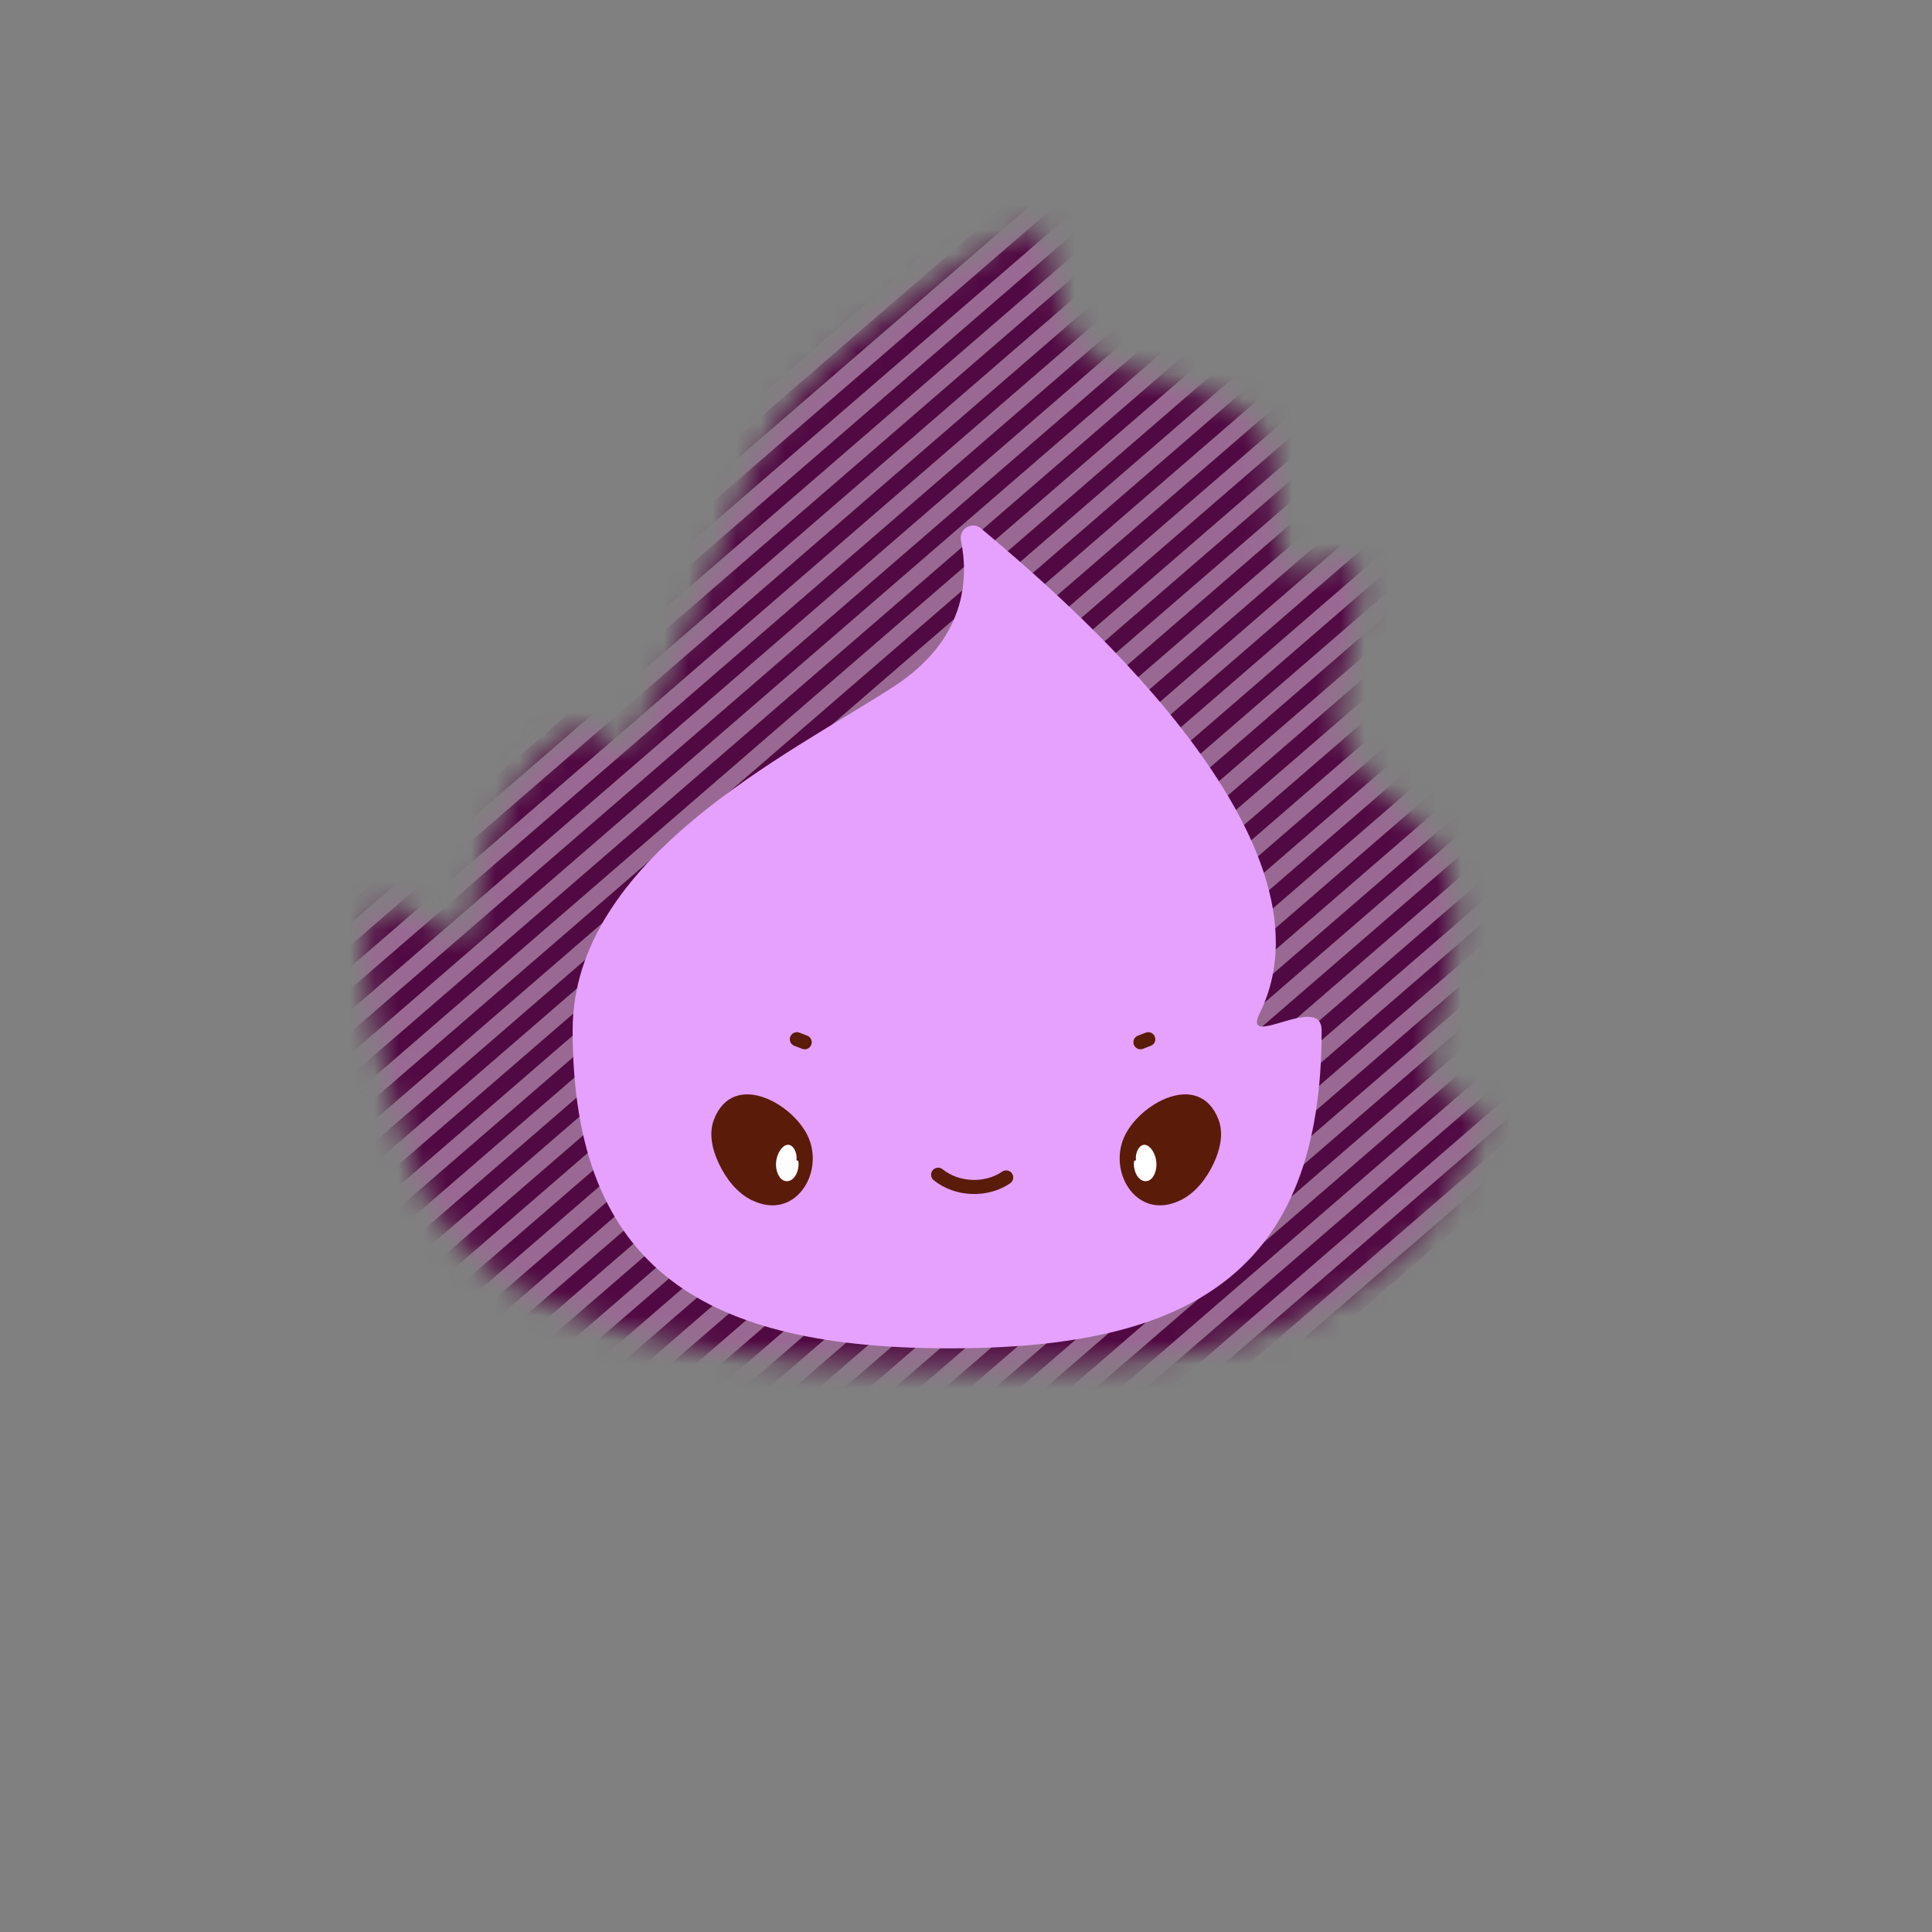 <svg width="80" height="80" viewBox="0 0 80 80" fill="none" xmlns="http://www.w3.org/2000/svg">
<rect x="0" y="0" width="80" height="80" fill="#808080" stroke="none"/>
<g id="Layer_1">
<g id="Group">
<g id="Clip path group">
<mask id="mask0_355_882" style="mask-type:luminance" maskUnits="userSpaceOnUse" x="15" y="9" width="47" height="48">
<g id="clippath">
<path id="Vector" d="M59.143 43.457C59.143 46.934 62.178 44.707 61.259 47.076C58.506 54.178 51.698 56.649 41.268 56.649C30.265 56.649 19.395 55.721 16.878 47.684C16.541 46.605 14.061 38.846 15.596 37.692C16.593 36.945 19.567 39.762 19.567 38.332C19.567 33.518 23.922 28.471 25.204 30.776C26.485 33.082 30.276 19.849 32.503 16.945C35.448 13.102 42.547 9.061 43.061 9.494C43.59 9.939 43.381 13.177 45.056 14.512C46.881 15.968 50.634 15.596 52.227 17.843C53.323 19.39 52.308 21.843 53.381 23.352C54.157 24.442 55.486 22.343 56.07 23.48C56.867 25.023 54.928 28.855 55.558 30.268C57.25 34.053 58.776 33.114 59.913 36.032C61.07 38.997 59.146 42.919 59.146 43.46L59.143 43.457Z" fill="white"/>
</g>
</mask>
<g mask="url(#mask0_355_882)">
<g id="Group_2">
<g id="Group_3">
<g id="Group_4">
<g id="Group_5">
<path id="Vector_2" d="M42.326 0.259L0.224 36.648" stroke="#996993" stroke-width="0.68" stroke-miterlimit="10"/>
<path id="Vector_3" d="M42.771 0.773L0.669 37.166" stroke="#510943" stroke-width="0.68" stroke-miterlimit="10"/>
</g>
<g id="Group_6">
<path id="Vector_4" d="M43.215 1.288L1.113 37.681" stroke="#996993" stroke-width="0.68" stroke-miterlimit="10"/>
<path id="Vector_5" d="M43.663 1.802L1.558 38.195" stroke="#510943" stroke-width="0.68" stroke-miterlimit="10"/>
</g>
<g id="Group_7">
<path id="Vector_6" d="M44.108 2.317L2.003 38.709" stroke="#996993" stroke-width="0.68" stroke-miterlimit="10"/>
<path id="Vector_7" d="M44.553 2.832L2.448 39.224" stroke="#510943" stroke-width="0.68" stroke-miterlimit="10"/>
</g>
<g id="Group_8">
<path id="Vector_8" d="M44.997 3.349L2.892 39.742" stroke="#996993" stroke-width="0.68" stroke-miterlimit="10"/>
<path id="Vector_9" d="M45.442 3.863L3.34 40.256" stroke="#510943" stroke-width="0.68" stroke-miterlimit="10"/>
</g>
<g id="Group_9">
<path id="Vector_10" d="M45.887 4.378L3.785 40.771" stroke="#996993" stroke-width="0.68" stroke-miterlimit="10"/>
<path id="Vector_11" d="M46.332 4.893L4.23 41.285" stroke="#510943" stroke-width="0.68" stroke-miterlimit="10"/>
</g>
<g id="Group_10">
<path id="Vector_12" d="M46.779 5.407L4.675 41.8" stroke="#996993" stroke-width="0.68" stroke-miterlimit="10"/>
<path id="Vector_13" d="M47.224 5.922L5.119 42.314" stroke="#510943" stroke-width="0.68" stroke-miterlimit="10"/>
</g>
<g id="Group_11">
<path id="Vector_14" d="M47.669 6.439L5.564 42.832" stroke="#996993" stroke-width="0.68" stroke-miterlimit="10"/>
<path id="Vector_15" d="M48.114 6.954L6.009 43.346" stroke="#510943" stroke-width="0.68" stroke-miterlimit="10"/>
</g>
<g id="Group_12">
<path id="Vector_16" d="M48.559 7.468L6.453 43.861" stroke="#996993" stroke-width="0.68" stroke-miterlimit="10"/>
<path id="Vector_17" d="M49.003 7.983L6.901 44.375" stroke="#510943" stroke-width="0.68" stroke-miterlimit="10"/>
</g>
<g id="Group_13">
<path id="Vector_18" d="M49.448 8.497L7.346 44.89" stroke="#996993" stroke-width="0.68" stroke-miterlimit="10"/>
<path id="Vector_19" d="M49.896 9.012L7.791 45.404" stroke="#510943" stroke-width="0.68" stroke-miterlimit="10"/>
</g>
<g id="Group_14">
<path id="Vector_20" d="M50.34 9.529L8.235 45.922" stroke="#996993" stroke-width="0.68" stroke-miterlimit="10"/>
<path id="Vector_21" d="M50.785 10.044L8.68 46.437" stroke="#510943" stroke-width="0.68" stroke-miterlimit="10"/>
</g>
<g id="Group_15">
<path id="Vector_22" d="M51.23 10.558L9.125 46.951" stroke="#996993" stroke-width="0.68" stroke-miterlimit="10"/>
<path id="Vector_23" d="M51.675 11.073L9.57 47.466" stroke="#510943" stroke-width="0.68" stroke-miterlimit="10"/>
</g>
<g id="Group_16">
<path id="Vector_24" d="M52.12 11.587L10.018 47.98" stroke="#996993" stroke-width="0.68" stroke-miterlimit="10"/>
<path id="Vector_25" d="M52.565 12.102L10.462 48.495" stroke="#510943" stroke-width="0.68" stroke-miterlimit="10"/>
</g>
<g id="Group_17">
<path id="Vector_26" d="M53.009 12.619L10.907 49.012" stroke="#996993" stroke-width="0.68" stroke-miterlimit="10"/>
<path id="Vector_27" d="M53.457 13.134L11.352 49.527" stroke="#510943" stroke-width="0.68" stroke-miterlimit="10"/>
</g>
<g id="Group_18">
<path id="Vector_28" d="M53.901 13.648L11.796 50.041" stroke="#996993" stroke-width="0.68" stroke-miterlimit="10"/>
<path id="Vector_29" d="M54.346 14.163L12.242 50.556" stroke="#510943" stroke-width="0.68" stroke-miterlimit="10"/>
</g>
</g>
<g id="Group_19">
<g id="Group_20">
<path id="Vector_30" d="M54.791 14.677L12.686 51.07" stroke="#996993" stroke-width="0.68" stroke-miterlimit="10"/>
<path id="Vector_31" d="M55.236 15.195L13.134 51.585" stroke="#510943" stroke-width="0.68" stroke-miterlimit="10"/>
</g>
<g id="Group_21">
<path id="Vector_32" d="M55.681 15.71L13.579 52.102" stroke="#996993" stroke-width="0.68" stroke-miterlimit="10"/>
<path id="Vector_33" d="M56.125 16.224L14.023 52.617" stroke="#510943" stroke-width="0.68" stroke-miterlimit="10"/>
</g>
<g id="Group_22">
<path id="Vector_34" d="M56.573 16.738L14.468 53.131" stroke="#996993" stroke-width="0.68" stroke-miterlimit="10"/>
<path id="Vector_35" d="M57.018 17.253L14.913 53.646" stroke="#510943" stroke-width="0.68" stroke-miterlimit="10"/>
</g>
<g id="Group_23">
<path id="Vector_36" d="M57.462 17.768L15.357 54.16" stroke="#996993" stroke-width="0.68" stroke-miterlimit="10"/>
<path id="Vector_37" d="M57.907 18.285L15.802 54.675" stroke="#510943" stroke-width="0.68" stroke-miterlimit="10"/>
</g>
<g id="Group_24">
<path id="Vector_38" d="M58.352 18.8L16.247 55.192" stroke="#996993" stroke-width="0.68" stroke-miterlimit="10"/>
<path id="Vector_39" d="M58.797 19.314L16.695 55.707" stroke="#510943" stroke-width="0.68" stroke-miterlimit="10"/>
</g>
<g id="Group_25">
<path id="Vector_40" d="M59.242 19.829L17.14 56.221" stroke="#996993" stroke-width="0.68" stroke-miterlimit="10"/>
<path id="Vector_41" d="M59.689 20.343L17.584 56.736" stroke="#510943" stroke-width="0.68" stroke-miterlimit="10"/>
</g>
<g id="Group_26">
<path id="Vector_42" d="M60.134 20.858L18.029 57.25" stroke="#996993" stroke-width="0.68" stroke-miterlimit="10"/>
<path id="Vector_43" d="M60.579 21.375L18.474 57.765" stroke="#510943" stroke-width="0.68" stroke-miterlimit="10"/>
</g>
<g id="Group_27">
<path id="Vector_44" d="M61.024 21.89L18.919 58.282" stroke="#996993" stroke-width="0.68" stroke-miterlimit="10"/>
<path id="Vector_45" d="M61.469 22.404L19.364 58.797" stroke="#510943" stroke-width="0.68" stroke-miterlimit="10"/>
</g>
<g id="Group_28">
<path id="Vector_46" d="M61.913 22.919L19.811 59.312" stroke="#996993" stroke-width="0.68" stroke-miterlimit="10"/>
<path id="Vector_47" d="M62.358 23.433L20.256 59.826" stroke="#510943" stroke-width="0.68" stroke-miterlimit="10"/>
</g>
<g id="Group_29">
<path id="Vector_48" d="M62.803 23.948L20.701 60.341" stroke="#996993" stroke-width="0.68" stroke-miterlimit="10"/>
<path id="Vector_49" d="M63.251 24.465L21.145 60.855" stroke="#510943" stroke-width="0.68" stroke-miterlimit="10"/>
</g>
<g id="Group_30">
<path id="Vector_50" d="M63.695 24.98L21.59 61.373" stroke="#996993" stroke-width="0.68" stroke-miterlimit="10"/>
<path id="Vector_51" d="M64.14 25.494L22.035 61.887" stroke="#510943" stroke-width="0.68" stroke-miterlimit="10"/>
</g>
<g id="Group_31">
<path id="Vector_52" d="M64.585 26.009L22.48 62.402" stroke="#996993" stroke-width="0.68" stroke-miterlimit="10"/>
<path id="Vector_53" d="M65.029 26.523L22.927 62.916" stroke="#510943" stroke-width="0.68" stroke-miterlimit="10"/>
</g>
<g id="Group_32">
<path id="Vector_54" d="M65.474 27.038L23.372 63.431" stroke="#996993" stroke-width="0.68" stroke-miterlimit="10"/>
<path id="Vector_55" d="M65.919 27.555L23.817 63.945" stroke="#510943" stroke-width="0.68" stroke-miterlimit="10"/>
</g>
<g id="Group_33">
<path id="Vector_56" d="M66.367 28.07L24.262 64.463" stroke="#996993" stroke-width="0.68" stroke-miterlimit="10"/>
<path id="Vector_57" d="M66.812 28.585L24.707 64.977" stroke="#510943" stroke-width="0.68" stroke-miterlimit="10"/>
</g>
</g>
<g id="Group_34">
<g id="Group_35">
<path id="Vector_58" d="M67.256 29.099L25.151 65.492" stroke="#996993" stroke-width="0.68" stroke-miterlimit="10"/>
<path id="Vector_59" d="M67.701 29.614L25.596 66.006" stroke="#510943" stroke-width="0.68" stroke-miterlimit="10"/>
</g>
<g id="Group_36">
<path id="Vector_60" d="M68.146 30.128L26.041 66.521" stroke="#996993" stroke-width="0.68" stroke-miterlimit="10"/>
<path id="Vector_61" d="M68.59 30.646L26.488 67.038" stroke="#510943" stroke-width="0.68" stroke-miterlimit="10"/>
</g>
<g id="Group_37">
<path id="Vector_62" d="M69.035 31.16L26.933 67.553" stroke="#996993" stroke-width="0.68" stroke-miterlimit="10"/>
<path id="Vector_63" d="M69.483 31.675L27.378 68.067" stroke="#510943" stroke-width="0.68" stroke-miterlimit="10"/>
</g>
<g id="Group_38">
<path id="Vector_64" d="M69.928 32.189L27.823 68.582" stroke="#996993" stroke-width="0.68" stroke-miterlimit="10"/>
<path id="Vector_65" d="M70.373 32.704L28.268 69.097" stroke="#510943" stroke-width="0.68" stroke-miterlimit="10"/>
</g>
<g id="Group_39">
<path id="Vector_66" d="M70.817 33.218L28.712 69.611" stroke="#996993" stroke-width="0.68" stroke-miterlimit="10"/>
<path id="Vector_67" d="M71.262 33.736L29.157 70.129" stroke="#510943" stroke-width="0.68" stroke-miterlimit="10"/>
</g>
<g id="Group_40">
<path id="Vector_68" d="M71.707 34.25L29.605 70.643" stroke="#996993" stroke-width="0.68" stroke-miterlimit="10"/>
<path id="Vector_69" d="M72.152 34.765L30.05 71.158" stroke="#510943" stroke-width="0.68" stroke-miterlimit="10"/>
</g>
<g id="Group_41">
<path id="Vector_70" d="M72.596 35.279L30.494 71.672" stroke="#996993" stroke-width="0.68" stroke-miterlimit="10"/>
<path id="Vector_71" d="M73.044 35.794L30.939 72.187" stroke="#510943" stroke-width="0.68" stroke-miterlimit="10"/>
</g>
<g id="Group_42">
<path id="Vector_72" d="M73.489 36.308L31.384 72.701" stroke="#996993" stroke-width="0.68" stroke-miterlimit="10"/>
<path id="Vector_73" d="M73.934 36.826L31.829 73.219" stroke="#510943" stroke-width="0.68" stroke-miterlimit="10"/>
</g>
<g id="Group_43">
<path id="Vector_74" d="M74.378 37.34L32.273 73.733" stroke="#996993" stroke-width="0.68" stroke-miterlimit="10"/>
<path id="Vector_75" d="M74.823 37.855L32.721 74.248" stroke="#510943" stroke-width="0.68" stroke-miterlimit="10"/>
</g>
<g id="Group_44">
<path id="Vector_76" d="M75.268 38.37L33.166 74.762" stroke="#996993" stroke-width="0.68" stroke-miterlimit="10"/>
<path id="Vector_77" d="M75.713 38.884L33.611 75.277" stroke="#510943" stroke-width="0.68" stroke-miterlimit="10"/>
</g>
<g id="Group_45">
<path id="Vector_78" d="M76.16 39.398L34.055 75.791" stroke="#996993" stroke-width="0.68" stroke-miterlimit="10"/>
<path id="Vector_79" d="M76.605 39.916L34.5 76.309" stroke="#510943" stroke-width="0.68" stroke-miterlimit="10"/>
</g>
<g id="Group_46">
<path id="Vector_80" d="M77.05 40.431L34.945 76.823" stroke="#996993" stroke-width="0.68" stroke-miterlimit="10"/>
<path id="Vector_81" d="M77.495 40.945L35.39 77.338" stroke="#510943" stroke-width="0.68" stroke-miterlimit="10"/>
</g>
<g id="Group_47">
<path id="Vector_82" d="M77.939 41.46L35.834 77.852" stroke="#996993" stroke-width="0.68" stroke-miterlimit="10"/>
<path id="Vector_83" d="M78.384 41.974L36.282 78.367" stroke="#510943" stroke-width="0.68" stroke-miterlimit="10"/>
</g>
<g id="Group_48">
<path id="Vector_84" d="M78.829 42.492L36.727 78.881" stroke="#996993" stroke-width="0.68" stroke-miterlimit="10"/>
<path id="Vector_85" d="M79.277 43.006L37.172 79.399" stroke="#510943" stroke-width="0.68" stroke-miterlimit="10"/>
</g>
</g>
</g>
</g>
</g>
</g>
<path id="Vector_86" d="M54.727 42.657C54.727 52.672 49.349 55.832 39.337 55.832C29.326 55.832 23.712 52.669 23.712 42.657C23.712 35.544 32.689 31.23 37.003 28.433C39.994 26.491 40.122 23.991 39.791 22.375C39.692 21.901 40.253 21.57 40.625 21.884C43.709 24.48 55.774 34.614 52.16 41.96C51.396 43.515 54.724 41.087 54.724 42.66L54.727 42.657Z" fill="#E6A1FF"/>
</g>
<g id="Group_49">
<g id="Group_50">
<path id="Vector_87" d="M48.875 49.704C49.5 49.399 49.951 48.814 50.25 48.184C50.52 47.614 50.68 46.942 50.454 46.355C49.648 44.282 47.122 45.718 46.532 47.122C45.898 48.628 47.128 50.556 48.875 49.701V49.704Z" fill="#5A1B09"/>
<path id="Vector_88" d="M46.965 48.064C46.919 48.288 46.992 48.57 47.12 48.736C47.248 48.902 47.425 48.948 47.57 48.882C47.777 48.788 47.916 48.46 47.881 48.108C47.846 47.756 47.631 47.428 47.41 47.404C47.189 47.381 46.997 47.695 47.038 48.047" fill="white"/>
</g>
<g id="Group_51">
<path id="Vector_89" d="M31.143 49.704C30.518 49.399 30.067 48.814 29.768 48.184C29.497 47.614 29.337 46.942 29.564 46.355C30.369 44.282 32.896 45.718 33.486 47.122C34.119 48.628 32.89 50.556 31.143 49.701V49.704Z" fill="#5A1B09"/>
<path id="Vector_90" d="M33.053 48.064C33.099 48.288 33.027 48.57 32.899 48.736C32.771 48.902 32.593 48.948 32.448 48.882C32.242 48.788 32.102 48.46 32.137 48.108C32.172 47.756 32.387 47.428 32.608 47.404C32.829 47.381 33.021 47.695 32.98 48.047" fill="white"/>
</g>
<path id="Vector_91" d="M38.846 48.643C39.631 49.274 40.829 49.323 41.664 48.756" stroke="#5A1B09" stroke-width="0.584" stroke-linecap="round" stroke-linejoin="round"/>
<path id="Vector_92" d="M47.547 43.032L47.224 43.157" stroke="#5A1B09" stroke-width="0.584" stroke-linecap="round" stroke-linejoin="round"/>
<path id="Vector_93" d="M32.997 43.032L33.32 43.157" stroke="#5A1B09" stroke-width="0.584" stroke-linecap="round" stroke-linejoin="round"/>
</g>
</g>
</svg>
